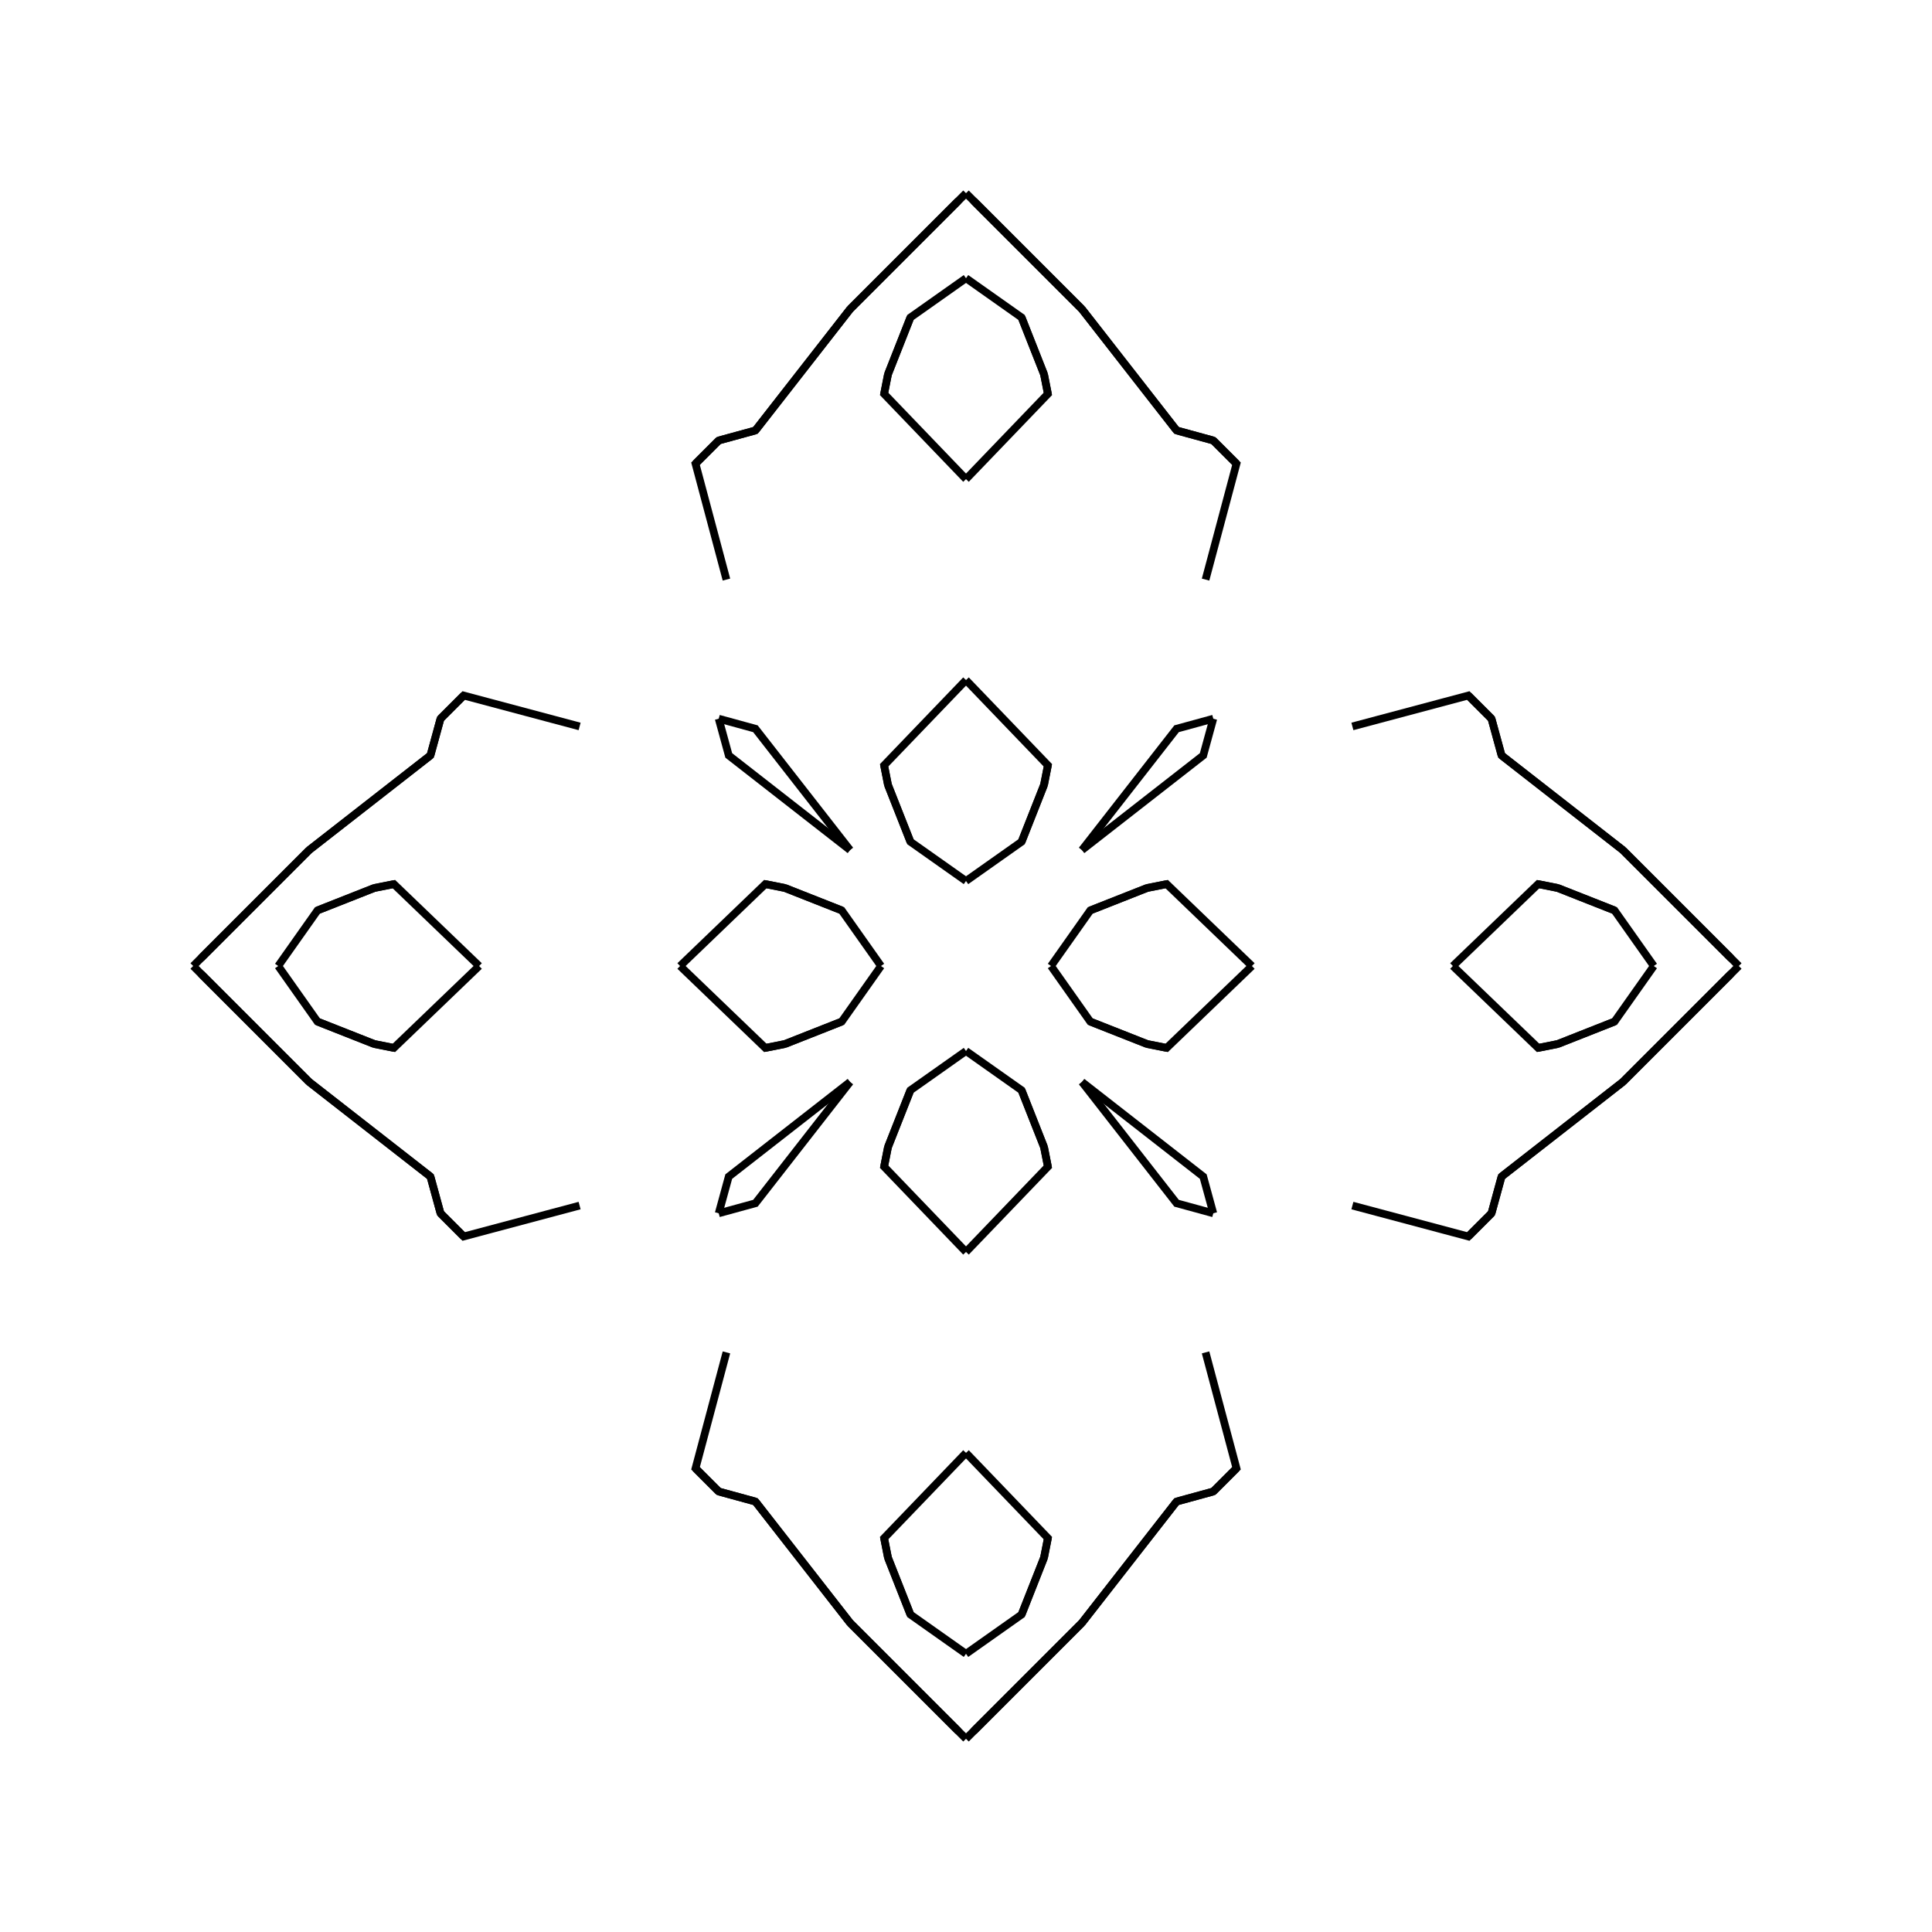 <?xml version="1.0" encoding="UTF-8"?>
<svg xmlns="http://www.w3.org/2000/svg" xmlns:xlink="http://www.w3.org/1999/xlink"
     width="250" height="250" viewBox="-125.0 -125.0 250 250">
<defs>
</defs>
<path d="M11.0,-0.0 L16.08,-7.194 L23.43,-10.094" fill-opacity="0" stroke="black" stroke-width="1" />
<path d="M11.0,-0.0 L16.08,7.194 L23.43,10.094" fill-opacity="0" stroke="black" stroke-width="1" />
<path d="M16.08,-7.194 L23.43,-10.094 L25.969,-10.597" fill-opacity="0" stroke="black" stroke-width="1" />
<path d="M16.08,7.194 L23.43,10.094 L25.969,10.597" fill-opacity="0" stroke="black" stroke-width="1" />
<path d="M23.43,-10.094 L25.969,-10.597 L37.0,-0.0" fill-opacity="0" stroke="black" stroke-width="1" />
<path d="M23.43,10.094 L25.969,10.597 L37.0,-0.0" fill-opacity="0" stroke="black" stroke-width="1" />
<path d="M31.0,50.0 L35.0,65.0 L32.0,68.0" fill-opacity="0" stroke="black" stroke-width="1" />
<path d="M31.0,-50.0 L35.0,-65.0 L32.0,-68.0" fill-opacity="0" stroke="black" stroke-width="1" />
<path d="M35.0,65.0 L32.0,68.0 L27.249,69.3" fill-opacity="0" stroke="black" stroke-width="1" />
<path d="M35.0,-65.0 L32.0,-68.0 L27.249,-69.3" fill-opacity="0" stroke="black" stroke-width="1" />
<path d="M32.0,-32.0 L30.7,-27.249 L15.0,-15.0" fill-opacity="0" stroke="black" stroke-width="1" />
<path d="M32.0,32.0 L30.7,27.249 L15.0,15.0" fill-opacity="0" stroke="black" stroke-width="1" />
<path d="M27.249,69.3 L15.0,85.0 L6.0,94.0" fill-opacity="0" stroke="black" stroke-width="1" />
<path d="M27.249,-69.3 L15.0,-85.0 L6.0,-94.0" fill-opacity="0" stroke="black" stroke-width="1" />
<path d="M15.0,85.0 L6.0,94.0 L3.0,97.0" fill-opacity="0" stroke="black" stroke-width="1" />
<path d="M15.0,-85.0 L6.0,-94.0 L3.0,-97.0" fill-opacity="0" stroke="black" stroke-width="1" />
<path d="M6.0,94.0 L3.0,97.0 L1.0,99.0" fill-opacity="0" stroke="black" stroke-width="1" />
<path d="M6.0,-94.0 L3.0,-97.0 L1.0,-99.0" fill-opacity="0" stroke="black" stroke-width="1" />
<path d="M3.0,97.0 L1.0,99.0 L0.0,100.0" fill-opacity="0" stroke="black" stroke-width="1" />
<path d="M3.0,-97.0 L1.0,-99.0 L0.0,-100.0" fill-opacity="0" stroke="black" stroke-width="1" />
<path d="M-11.0,-0.0 L-16.08,-7.194 L-23.43,-10.094" fill-opacity="0" stroke="black" stroke-width="1" />
<path d="M-11.0,-0.0 L-16.08,7.194 L-23.43,10.094" fill-opacity="0" stroke="black" stroke-width="1" />
<path d="M-16.08,-7.194 L-23.43,-10.094 L-25.969,-10.597" fill-opacity="0" stroke="black" stroke-width="1" />
<path d="M-16.08,7.194 L-23.43,10.094 L-25.969,10.597" fill-opacity="0" stroke="black" stroke-width="1" />
<path d="M-23.43,-10.094 L-25.969,-10.597 L-37.0,-0.0" fill-opacity="0" stroke="black" stroke-width="1" />
<path d="M-23.43,10.094 L-25.969,10.597 L-37.0,-0.0" fill-opacity="0" stroke="black" stroke-width="1" />
<path d="M-31.0,50.0 L-35.0,65.0 L-32.0,68.0" fill-opacity="0" stroke="black" stroke-width="1" />
<path d="M-31.0,-50.0 L-35.0,-65.0 L-32.0,-68.0" fill-opacity="0" stroke="black" stroke-width="1" />
<path d="M-35.0,65.0 L-32.0,68.0 L-27.249,69.3" fill-opacity="0" stroke="black" stroke-width="1" />
<path d="M-35.0,-65.0 L-32.0,-68.0 L-27.249,-69.3" fill-opacity="0" stroke="black" stroke-width="1" />
<path d="M-32.0,-32.0 L-30.7,-27.249 L-15.0,-15.0" fill-opacity="0" stroke="black" stroke-width="1" />
<path d="M-32.0,32.0 L-30.7,27.249 L-15.0,15.0" fill-opacity="0" stroke="black" stroke-width="1" />
<path d="M-27.249,69.3 L-15.0,85.0 L-6.0,94.0" fill-opacity="0" stroke="black" stroke-width="1" />
<path d="M-27.249,-69.3 L-15.0,-85.0 L-6.0,-94.0" fill-opacity="0" stroke="black" stroke-width="1" />
<path d="M-15.0,85.0 L-6.0,94.0 L-3.0,97.0" fill-opacity="0" stroke="black" stroke-width="1" />
<path d="M-15.0,-85.0 L-6.0,-94.0 L-3.0,-97.0" fill-opacity="0" stroke="black" stroke-width="1" />
<path d="M-6.0,94.0 L-3.0,97.0 L-1.0,99.0" fill-opacity="0" stroke="black" stroke-width="1" />
<path d="M-6.0,-94.0 L-3.0,-97.0 L-1.0,-99.0" fill-opacity="0" stroke="black" stroke-width="1" />
<path d="M-3.0,97.0 L-1.0,99.0 L0.0,100.0" fill-opacity="0" stroke="black" stroke-width="1" />
<path d="M-3.0,-97.0 L-1.0,-99.0 L0.0,-100.0" fill-opacity="0" stroke="black" stroke-width="1" />
<path d="M89.0,-0.0 L83.92,7.194 L76.57,10.094" fill-opacity="0" stroke="black" stroke-width="1" />
<path d="M89.0,-0.0 L83.92,-7.194 L76.57,-10.094" fill-opacity="0" stroke="black" stroke-width="1" />
<path d="M83.92,7.194 L76.57,10.094 L74.031,10.597" fill-opacity="0" stroke="black" stroke-width="1" />
<path d="M83.92,-7.194 L76.57,-10.094 L74.031,-10.597" fill-opacity="0" stroke="black" stroke-width="1" />
<path d="M76.57,10.094 L74.031,10.597 L63.0,-0.0" fill-opacity="0" stroke="black" stroke-width="1" />
<path d="M76.57,-10.094 L74.031,-10.597 L63.0,-0.0" fill-opacity="0" stroke="black" stroke-width="1" />
<path d="M50.0,31.0 L65.0,35.0 L68.0,32.0" fill-opacity="0" stroke="black" stroke-width="1" />
<path d="M50.0,-31.0 L65.0,-35.0 L68.0,-32.0" fill-opacity="0" stroke="black" stroke-width="1" />
<path d="M65.0,35.0 L68.0,32.0 L69.3,27.249" fill-opacity="0" stroke="black" stroke-width="1" />
<path d="M65.0,-35.0 L68.0,-32.0 L69.3,-27.249" fill-opacity="0" stroke="black" stroke-width="1" />
<path d="M68.0,32.0 L69.3,27.249 L85.0,15.0" fill-opacity="0" stroke="black" stroke-width="1" />
<path d="M68.0,-32.0 L69.3,-27.249 L85.0,-15.0" fill-opacity="0" stroke="black" stroke-width="1" />
<path d="M69.3,27.249 L85.0,15.0 L94.0,6.0" fill-opacity="0" stroke="black" stroke-width="1" />
<path d="M69.3,-27.249 L85.0,-15.0 L94.0,-6.0" fill-opacity="0" stroke="black" stroke-width="1" />
<path d="M85.0,15.0 L94.0,6.0 L97.0,3.0" fill-opacity="0" stroke="black" stroke-width="1" />
<path d="M85.0,-15.0 L94.0,-6.0 L97.0,-3.0" fill-opacity="0" stroke="black" stroke-width="1" />
<path d="M94.0,6.0 L97.0,3.0 L99.0,1.0" fill-opacity="0" stroke="black" stroke-width="1" />
<path d="M94.0,-6.0 L97.0,-3.0 L99.0,-1.0" fill-opacity="0" stroke="black" stroke-width="1" />
<path d="M97.0,3.0 L99.0,1.0 L100.0,-0.0" fill-opacity="0" stroke="black" stroke-width="1" />
<path d="M97.0,-3.0 L99.0,-1.0 L100.0,-0.0" fill-opacity="0" stroke="black" stroke-width="1" />
<path d="M0.0,-11.0 L7.194,-16.08 L10.094,-23.43" fill-opacity="0" stroke="black" stroke-width="1" />
<path d="M0.0,11.0 L7.194,16.08 L10.094,23.43" fill-opacity="0" stroke="black" stroke-width="1" />
<path d="M0.0,89.0 L7.194,83.92 L10.094,76.57" fill-opacity="0" stroke="black" stroke-width="1" />
<path d="M0.0,-89.0 L7.194,-83.92 L10.094,-76.57" fill-opacity="0" stroke="black" stroke-width="1" />
<path d="M7.194,-16.08 L10.094,-23.43 L10.597,-25.969" fill-opacity="0" stroke="black" stroke-width="1" />
<path d="M7.194,16.08 L10.094,23.43 L10.597,25.969" fill-opacity="0" stroke="black" stroke-width="1" />
<path d="M7.194,83.92 L10.094,76.57 L10.597,74.031" fill-opacity="0" stroke="black" stroke-width="1" />
<path d="M7.194,-83.92 L10.094,-76.57 L10.597,-74.031" fill-opacity="0" stroke="black" stroke-width="1" />
<path d="M10.094,-23.43 L10.597,-25.969 L0.0,-37.0" fill-opacity="0" stroke="black" stroke-width="1" />
<path d="M10.094,23.43 L10.597,25.969 L0.0,37.0" fill-opacity="0" stroke="black" stroke-width="1" />
<path d="M10.094,76.57 L10.597,74.031 L0.0,63.0" fill-opacity="0" stroke="black" stroke-width="1" />
<path d="M10.094,-76.57 L10.597,-74.031 L0.0,-63.0" fill-opacity="0" stroke="black" stroke-width="1" />
<path d="M32.0,-32.0 L27.249,-30.7 L15.0,-15.0" fill-opacity="0" stroke="black" stroke-width="1" />
<path d="M32.0,32.0 L27.249,30.7 L15.0,15.0" fill-opacity="0" stroke="black" stroke-width="1" />
<path d="M32.0,68.0 L27.249,69.3 L15.0,85.0" fill-opacity="0" stroke="black" stroke-width="1" />
<path d="M32.0,-68.0 L27.249,-69.3 L15.0,-85.0" fill-opacity="0" stroke="black" stroke-width="1" />
<path d="M0.0,89.0 L-7.194,83.92 L-10.094,76.57" fill-opacity="0" stroke="black" stroke-width="1" />
<path d="M0.0,-11.0 L-7.194,-16.08 L-10.094,-23.43" fill-opacity="0" stroke="black" stroke-width="1" />
<path d="M0.0,11.0 L-7.194,16.08 L-10.094,23.43" fill-opacity="0" stroke="black" stroke-width="1" />
<path d="M0.0,-89.0 L-7.194,-83.92 L-10.094,-76.57" fill-opacity="0" stroke="black" stroke-width="1" />
<path d="M-7.194,83.92 L-10.094,76.57 L-10.597,74.031" fill-opacity="0" stroke="black" stroke-width="1" />
<path d="M-7.194,-16.08 L-10.094,-23.43 L-10.597,-25.969" fill-opacity="0" stroke="black" stroke-width="1" />
<path d="M-7.194,16.08 L-10.094,23.43 L-10.597,25.969" fill-opacity="0" stroke="black" stroke-width="1" />
<path d="M-7.194,-83.92 L-10.094,-76.57 L-10.597,-74.031" fill-opacity="0" stroke="black" stroke-width="1" />
<path d="M-10.094,76.57 L-10.597,74.031 L0.0,63.0" fill-opacity="0" stroke="black" stroke-width="1" />
<path d="M-10.094,-23.43 L-10.597,-25.969 L0.0,-37.0" fill-opacity="0" stroke="black" stroke-width="1" />
<path d="M-10.094,23.43 L-10.597,25.969 L0.0,37.0" fill-opacity="0" stroke="black" stroke-width="1" />
<path d="M-10.094,-76.57 L-10.597,-74.031 L0.0,-63.0" fill-opacity="0" stroke="black" stroke-width="1" />
<path d="M-32.0,68.0 L-27.249,69.3 L-15.0,85.0" fill-opacity="0" stroke="black" stroke-width="1" />
<path d="M-32.0,-32.0 L-27.249,-30.7 L-15.0,-15.0" fill-opacity="0" stroke="black" stroke-width="1" />
<path d="M-32.0,32.0 L-27.249,30.7 L-15.0,15.0" fill-opacity="0" stroke="black" stroke-width="1" />
<path d="M-32.0,-68.0 L-27.249,-69.3 L-15.0,-85.0" fill-opacity="0" stroke="black" stroke-width="1" />
<path d="M-89.0,-0.0 L-83.92,-7.194 L-76.57,-10.094" fill-opacity="0" stroke="black" stroke-width="1" />
<path d="M-89.0,-0.0 L-83.92,7.194 L-76.57,10.094" fill-opacity="0" stroke="black" stroke-width="1" />
<path d="M-83.92,-7.194 L-76.57,-10.094 L-74.031,-10.597" fill-opacity="0" stroke="black" stroke-width="1" />
<path d="M-83.92,7.194 L-76.57,10.094 L-74.031,10.597" fill-opacity="0" stroke="black" stroke-width="1" />
<path d="M-76.57,-10.094 L-74.031,-10.597 L-63.0,-0.0" fill-opacity="0" stroke="black" stroke-width="1" />
<path d="M-76.57,10.094 L-74.031,10.597 L-63.0,-0.0" fill-opacity="0" stroke="black" stroke-width="1" />
<path d="M-50.0,-31.0 L-65.0,-35.0 L-68.0,-32.0" fill-opacity="0" stroke="black" stroke-width="1" />
<path d="M-50.0,31.0 L-65.0,35.0 L-68.0,32.0" fill-opacity="0" stroke="black" stroke-width="1" />
<path d="M-65.0,-35.0 L-68.0,-32.0 L-69.3,-27.249" fill-opacity="0" stroke="black" stroke-width="1" />
<path d="M-65.0,35.0 L-68.0,32.0 L-69.3,27.249" fill-opacity="0" stroke="black" stroke-width="1" />
<path d="M-68.0,-32.0 L-69.3,-27.249 L-85.0,-15.0" fill-opacity="0" stroke="black" stroke-width="1" />
<path d="M-68.0,32.0 L-69.3,27.249 L-85.0,15.0" fill-opacity="0" stroke="black" stroke-width="1" />
<path d="M-69.3,-27.249 L-85.0,-15.0 L-94.0,-6.0" fill-opacity="0" stroke="black" stroke-width="1" />
<path d="M-69.3,27.249 L-85.0,15.0 L-94.0,6.0" fill-opacity="0" stroke="black" stroke-width="1" />
<path d="M-85.0,-15.0 L-94.0,-6.0 L-97.0,-3.0" fill-opacity="0" stroke="black" stroke-width="1" />
<path d="M-85.0,15.0 L-94.0,6.0 L-97.0,3.0" fill-opacity="0" stroke="black" stroke-width="1" />
<path d="M-94.0,-6.0 L-97.0,-3.0 L-99.0,-1.0" fill-opacity="0" stroke="black" stroke-width="1" />
<path d="M-94.0,6.0 L-97.0,3.0 L-99.0,1.0" fill-opacity="0" stroke="black" stroke-width="1" />
<path d="M-97.0,-3.0 L-99.0,-1.0 L-100.0,-0.0" fill-opacity="0" stroke="black" stroke-width="1" />
<path d="M-97.0,3.0 L-99.0,1.0 L-100.0,-0.0" fill-opacity="0" stroke="black" stroke-width="1" />
</svg>